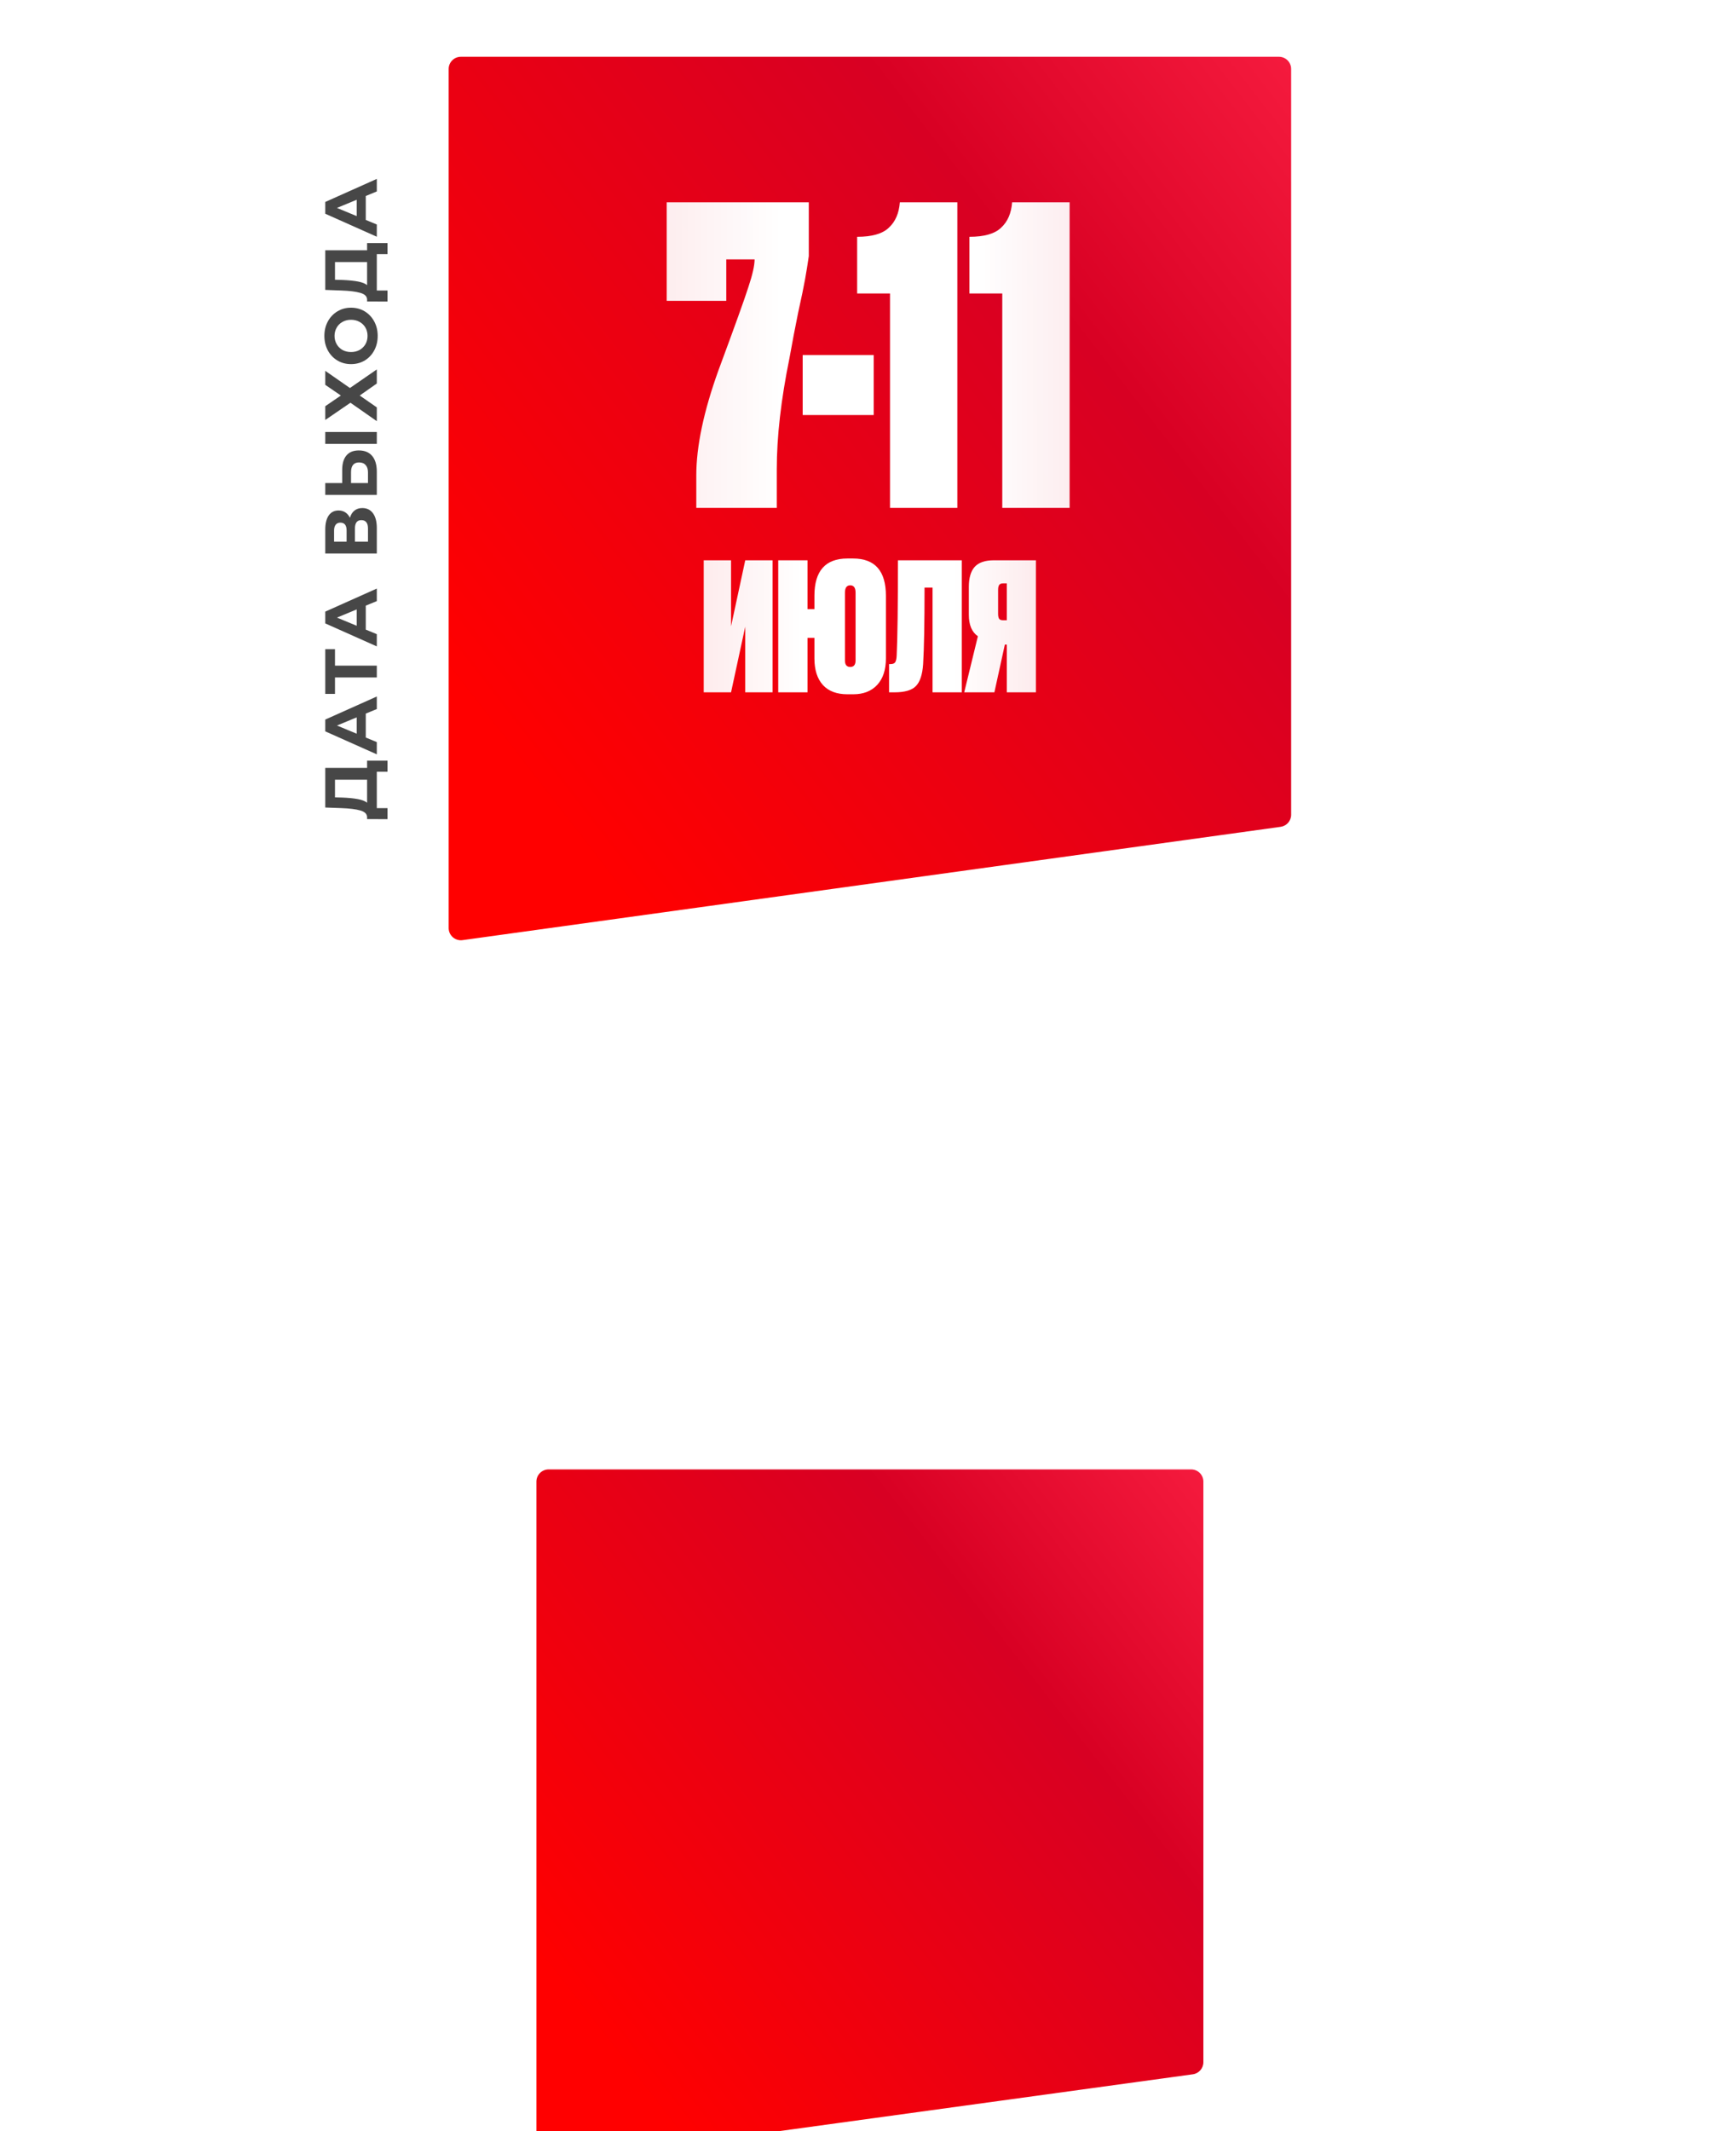 <svg width="154" height="189" viewBox="0 0 154 189" fill="none" xmlns="http://www.w3.org/2000/svg">
<g filter="url(#filter0_dddddd_153_8)">
<path d="M47.585 21.696C47.585 21.099 48.069 20.614 48.667 20.614H105.67C106.267 20.614 106.751 21.099 106.751 21.696V73.187C106.751 73.727 106.352 74.185 105.817 74.258L48.814 82.087C48.164 82.176 47.585 81.671 47.585 81.015V21.696Z" fill="url(#paint0_linear_153_8)"/>
</g>
<g filter="url(#filter1_dd_153_8)">
<path d="M39.801 1.582C39.801 0.984 40.285 0.5 40.882 0.5H113.456C114.053 0.5 114.537 0.984 114.537 1.582V67.72C114.537 68.26 114.139 68.717 113.604 68.791L41.031 78.841C40.381 78.931 39.801 78.426 39.801 77.769V1.582Z" fill="url(#paint1_linear_153_8)"/>
</g>
<path d="M32.564 67.46L34.374 67.46L34.374 68.44L33.427 68.44L33.427 71.668L34.374 71.668L34.374 72.648L32.564 72.641L32.564 72.458C32.556 72.184 32.355 71.99 31.963 71.877C31.571 71.763 31.012 71.694 30.284 71.668L28.854 71.615L28.854 68.1L32.564 68.1L32.564 67.46ZM30.382 70.733C30.927 70.755 31.384 70.801 31.754 70.871C32.12 70.94 32.39 71.047 32.564 71.191L32.564 69.146L29.716 69.146L29.716 70.714L30.382 70.733ZM32.447 63.286L32.447 65.409L33.427 65.814L33.427 66.899L28.854 64.861L28.854 63.815L33.427 61.77L33.427 62.881L32.447 63.286ZM31.643 63.619L29.892 64.344L31.643 65.07L31.643 63.619ZM29.716 57.572L29.716 59.035L33.427 59.035L33.427 60.08L29.716 60.08L29.716 61.537L28.854 61.537L28.854 57.572L29.716 57.572ZM32.447 53.713L32.447 55.837L33.427 56.242L33.427 57.326L28.854 55.288L28.854 54.242L33.427 52.197L33.427 53.308L32.447 53.713ZM31.643 54.046L29.892 54.772L31.643 55.497L31.643 54.046ZM31.042 45.919C31.125 45.64 31.26 45.427 31.447 45.279C31.634 45.13 31.865 45.056 32.14 45.056C32.545 45.056 32.861 45.211 33.087 45.52C33.313 45.825 33.427 46.263 33.427 46.833L33.427 49.087L28.854 49.087L28.854 46.958C28.854 46.426 28.956 46.012 29.16 45.716C29.365 45.42 29.657 45.272 30.036 45.272C30.262 45.272 30.463 45.329 30.637 45.442C30.807 45.555 30.942 45.714 31.042 45.919ZM30.748 48.035L30.748 47.049C30.748 46.818 30.702 46.644 30.611 46.526C30.515 46.409 30.376 46.35 30.193 46.35C30.014 46.35 29.877 46.411 29.781 46.533C29.685 46.651 29.637 46.822 29.637 47.049L29.637 48.035L30.748 48.035ZM32.643 46.873C32.643 46.376 32.447 46.128 32.055 46.128C31.676 46.128 31.486 46.376 31.486 46.873L31.486 48.035L32.643 48.035L32.643 46.873ZM30.356 41.678C30.356 41.12 30.48 40.694 30.729 40.397C30.977 40.097 31.345 39.947 31.833 39.947C32.351 39.947 32.747 40.112 33.022 40.443C33.292 40.77 33.427 41.231 33.427 41.828L33.427 43.893L28.854 43.893L28.854 42.841L30.356 42.841L30.356 41.678ZM32.643 41.887C32.643 41.612 32.575 41.399 32.44 41.247C32.305 41.09 32.109 41.011 31.852 41.011C31.378 41.011 31.14 41.303 31.14 41.887L31.14 42.841L32.643 42.841L32.643 41.887ZM28.854 39.365L28.854 38.313L33.427 38.313L33.427 39.365L28.854 39.365ZM28.854 36.025L30.238 35.077L28.854 34.13L28.854 32.889L31.042 34.411L33.427 32.764L33.427 34.012L31.911 35.077L33.427 36.129L33.427 37.351L31.088 35.717L28.854 37.246L28.854 36.025ZM33.505 29.79C33.505 30.265 33.403 30.694 33.198 31.077C32.993 31.456 32.712 31.754 32.355 31.972C31.994 32.185 31.589 32.292 31.14 32.292C30.692 32.292 30.289 32.185 29.931 31.972C29.57 31.754 29.287 31.456 29.082 31.077C28.877 30.694 28.775 30.265 28.775 29.79C28.775 29.315 28.877 28.888 29.082 28.509C29.287 28.13 29.57 27.832 29.931 27.614C30.289 27.396 30.692 27.288 31.14 27.288C31.589 27.288 31.994 27.396 32.355 27.614C32.712 27.832 32.993 28.13 33.198 28.509C33.403 28.888 33.505 29.315 33.505 29.79ZM32.604 29.79C32.604 29.52 32.543 29.276 32.421 29.058C32.294 28.84 32.12 28.671 31.898 28.549C31.676 28.422 31.423 28.359 31.14 28.359C30.857 28.359 30.604 28.422 30.382 28.549C30.16 28.671 29.988 28.84 29.866 29.058C29.74 29.276 29.677 29.52 29.677 29.79C29.677 30.06 29.74 30.304 29.866 30.522C29.988 30.739 30.16 30.911 30.382 31.038C30.604 31.16 30.857 31.221 31.14 31.221C31.423 31.221 31.676 31.16 31.898 31.038C32.12 30.911 32.294 30.739 32.421 30.522C32.543 30.304 32.604 30.06 32.604 29.79ZM32.564 21.556L34.374 21.556L34.374 22.536L33.427 22.536L33.427 25.764L34.374 25.764L34.374 26.744L32.564 26.737L32.564 26.554C32.556 26.28 32.355 26.086 31.963 25.973C31.571 25.859 31.012 25.79 30.284 25.764L28.854 25.711L28.854 22.196L32.564 22.196L32.564 21.556ZM30.382 24.829C30.927 24.851 31.384 24.897 31.754 24.966C32.12 25.036 32.39 25.143 32.564 25.287L32.564 23.242L29.716 23.242L29.716 24.81L30.382 24.829ZM32.447 17.382L32.447 19.505L33.427 19.91L33.427 20.995L28.854 18.956L28.854 17.911L33.427 15.866L33.427 16.977L32.447 17.382ZM31.643 17.715L29.892 18.44L31.643 19.166L31.643 17.715Z" fill="#474747"/>
<path d="M59.145 17.941H71.748V22.713C71.651 23.392 71.541 24.072 71.42 24.752C71.299 25.432 71.092 26.428 70.801 27.739C70.534 29.05 70.279 30.386 70.036 31.745C69.283 35.436 68.907 38.726 68.907 41.616V45.04H61.768V42.162C61.768 39.588 62.423 36.48 63.735 32.838C65.167 28.977 66.054 26.513 66.394 25.444C66.758 24.352 66.94 23.538 66.94 23.004H64.427V26.683H59.145V17.941ZM71.205 31.49H77.506V36.808H71.205V31.49ZM78.952 26.027H76.038V21.001C77.349 21.001 78.284 20.734 78.843 20.199C79.425 19.665 79.753 18.913 79.826 17.941H84.925V45.04H78.952V26.027ZM88.911 26.027H85.997V21.001C87.309 21.001 88.243 20.734 88.802 20.199C89.385 19.665 89.713 18.913 89.785 17.941H94.885V45.04H88.911V26.027Z" fill="url(#paint2_linear_153_8)"/>
<path d="M64.851 49.69V55.544L66.11 49.69H68.534V61.399H66.11V55.576L64.851 61.399H62.427V49.69H64.851ZM78.589 52.837V58.393C78.589 59.4 78.332 60.182 77.818 60.738C77.304 61.294 76.596 61.572 75.694 61.572H75.174C74.23 61.572 73.506 61.3 73.002 60.754C72.499 60.198 72.247 59.411 72.247 58.393V56.568H71.633V61.399H69.036V49.69H71.633V54.018H72.247V52.837C72.247 50.634 73.223 49.532 75.174 49.532H75.678C77.619 49.532 78.589 50.634 78.589 52.837ZM75.898 58.566V52.57C75.898 52.129 75.741 51.909 75.426 51.909C75.111 51.909 74.954 52.129 74.954 52.57V58.566C74.954 58.955 75.111 59.149 75.426 59.149C75.741 59.149 75.898 58.955 75.898 58.566ZM79.545 58.11C79.619 56.547 79.656 53.74 79.656 49.69H85.321V61.399H82.725V52.114H82.016C82.016 55.261 81.974 57.522 81.89 58.897C81.828 59.831 81.612 60.481 81.245 60.848C80.888 61.216 80.259 61.399 79.356 61.399H78.869V58.897H78.995C79.204 58.897 79.346 58.839 79.419 58.724C79.493 58.598 79.535 58.393 79.545 58.11ZM89.313 57.166H89.14L88.212 61.399H85.536L86.748 56.426C86.213 56.059 85.945 55.424 85.945 54.522V52.051C85.945 51.253 86.118 50.66 86.465 50.272C86.821 49.884 87.383 49.69 88.149 49.69H91.894V61.399H89.313V57.166ZM89.313 55.009V51.736H88.999C88.82 51.736 88.7 51.783 88.636 51.877C88.574 51.972 88.542 52.119 88.542 52.318V54.443C88.542 54.642 88.574 54.789 88.636 54.883C88.7 54.967 88.82 55.009 88.999 55.009H89.313Z" fill="url(#paint3_linear_153_8)"/>
<defs>
<filter id="filter0_dddddd_153_8" x="0.415" y="20.614" width="153.507" height="167.615" filterUnits="userSpaceOnUse" color-interpolation-filters="sRGB">
<feFlood flood-opacity="0" result="BackgroundImageFix"/>
<feColorMatrix in="SourceAlpha" type="matrix" values="0 0 0 0 0 0 0 0 0 0 0 0 0 0 0 0 0 0 127 0" result="hardAlpha"/>
<feOffset dy="1.632"/>
<feGaussianBlur stdDeviation="0.653"/>
<feColorMatrix type="matrix" values="0 0 0 0 0 0 0 0 0 0 0 0 0 0 0 0 0 0 0.014 0"/>
<feBlend mode="normal" in2="BackgroundImageFix" result="effect1_dropShadow_153_8"/>
<feColorMatrix in="SourceAlpha" type="matrix" values="0 0 0 0 0 0 0 0 0 0 0 0 0 0 0 0 0 0 127 0" result="hardAlpha"/>
<feOffset dy="3.921"/>
<feGaussianBlur stdDeviation="1.568"/>
<feColorMatrix type="matrix" values="0 0 0 0 0 0 0 0 0 0 0 0 0 0 0 0 0 0 0.02 0"/>
<feBlend mode="normal" in2="effect1_dropShadow_153_8" result="effect2_dropShadow_153_8"/>
<feColorMatrix in="SourceAlpha" type="matrix" values="0 0 0 0 0 0 0 0 0 0 0 0 0 0 0 0 0 0 127 0" result="hardAlpha"/>
<feOffset dy="7.383"/>
<feGaussianBlur stdDeviation="2.953"/>
<feColorMatrix type="matrix" values="0 0 0 0 0 0 0 0 0 0 0 0 0 0 0 0 0 0 0.025 0"/>
<feBlend mode="normal" in2="effect2_dropShadow_153_8" result="effect3_dropShadow_153_8"/>
<feColorMatrix in="SourceAlpha" type="matrix" values="0 0 0 0 0 0 0 0 0 0 0 0 0 0 0 0 0 0 127 0" result="hardAlpha"/>
<feOffset dy="13.17"/>
<feGaussianBlur stdDeviation="5.268"/>
<feColorMatrix type="matrix" values="0 0 0 0 0 0 0 0 0 0 0 0 0 0 0 0 0 0 0.03 0"/>
<feBlend mode="normal" in2="effect3_dropShadow_153_8" result="effect4_dropShadow_153_8"/>
<feColorMatrix in="SourceAlpha" type="matrix" values="0 0 0 0 0 0 0 0 0 0 0 0 0 0 0 0 0 0 127 0" result="hardAlpha"/>
<feOffset dy="24.633"/>
<feGaussianBlur stdDeviation="9.853"/>
<feColorMatrix type="matrix" values="0 0 0 0 0 0 0 0 0 0 0 0 0 0 0 0 0 0 0.036 0"/>
<feBlend mode="normal" in2="effect4_dropShadow_153_8" result="effect5_dropShadow_153_8"/>
<feColorMatrix in="SourceAlpha" type="matrix" values="0 0 0 0 0 0 0 0 0 0 0 0 0 0 0 0 0 0 127 0" result="hardAlpha"/>
<feOffset dy="58.963"/>
<feGaussianBlur stdDeviation="23.585"/>
<feColorMatrix type="matrix" values="0 0 0 0 0 0 0 0 0 0 0 0 0 0 0 0 0 0 0.05 0"/>
<feBlend mode="normal" in2="effect5_dropShadow_153_8" result="effect6_dropShadow_153_8"/>
<feBlend mode="normal" in="SourceGraphic" in2="effect6_dropShadow_153_8" result="shape"/>
</filter>
<filter id="filter1_dd_153_8" x="13.268" y="-23.675" width="127.803" height="131.417" filterUnits="userSpaceOnUse" color-interpolation-filters="sRGB">
<feFlood flood-opacity="0" result="BackgroundImageFix"/>
<feColorMatrix in="SourceAlpha" type="matrix" values="0 0 0 0 0 0 0 0 0 0 0 0 0 0 0 0 0 0 127 0" result="hardAlpha"/>
<feOffset dy="2.358"/>
<feGaussianBlur stdDeviation="13.267"/>
<feComposite in2="hardAlpha" operator="out"/>
<feColorMatrix type="matrix" values="0 0 0 0 0 0 0 0 0 0 0 0 0 0 0 0 0 0 0.05 0"/>
<feBlend mode="normal" in2="BackgroundImageFix" result="effect1_dropShadow_153_8"/>
<feColorMatrix in="SourceAlpha" type="matrix" values="0 0 0 0 0 0 0 0 0 0 0 0 0 0 0 0 0 0 127 0" result="hardAlpha"/>
<feOffset dy="2.178"/>
<feGaussianBlur stdDeviation="1.089"/>
<feComposite in2="hardAlpha" operator="out"/>
<feColorMatrix type="matrix" values="0 0 0 0 0 0 0 0 0 0 0 0 0 0 0 0 0 0 0.11 0"/>
<feBlend mode="normal" in2="effect1_dropShadow_153_8" result="effect2_dropShadow_153_8"/>
<feBlend mode="normal" in="SourceGraphic" in2="effect2_dropShadow_153_8" result="shape"/>
</filter>
<linearGradient id="paint0_linear_153_8" x1="148.463" y1="-10.938" x2="49.41" y2="66.326" gradientUnits="userSpaceOnUse">
<stop stop-color="#D80023"/>
<stop offset="0.37" stop-color="#FC2144"/>
<stop offset="0.605" stop-color="#D80023"/>
<stop offset="1" stop-color="#FF0000"/>
</linearGradient>
<linearGradient id="paint1_linear_153_8" x1="167.226" y1="-39.687" x2="41.322" y2="57.708" gradientUnits="userSpaceOnUse">
<stop stop-color="#D80023"/>
<stop offset="0.37" stop-color="#FC2144"/>
<stop offset="0.605" stop-color="#D80023"/>
<stop offset="1" stop-color="#FF0000"/>
</linearGradient>
<linearGradient id="paint2_linear_153_8" x1="114.002" y1="32.234" x2="40.208" y2="32.234" gradientUnits="userSpaceOnUse">
<stop stop-color="white" stop-opacity="0.77"/>
<stop offset="0.37" stop-color="white"/>
<stop offset="0.605" stop-color="white"/>
<stop offset="1" stop-color="white" stop-opacity="0.8"/>
</linearGradient>
<linearGradient id="paint3_linear_153_8" x1="105.88" y1="55.693" x2="48.358" y2="55.693" gradientUnits="userSpaceOnUse">
<stop stop-color="white" stop-opacity="0.77"/>
<stop offset="0.37" stop-color="white"/>
<stop offset="0.605" stop-color="white"/>
<stop offset="1" stop-color="white" stop-opacity="0.8"/>
</linearGradient>
</defs>
</svg>
